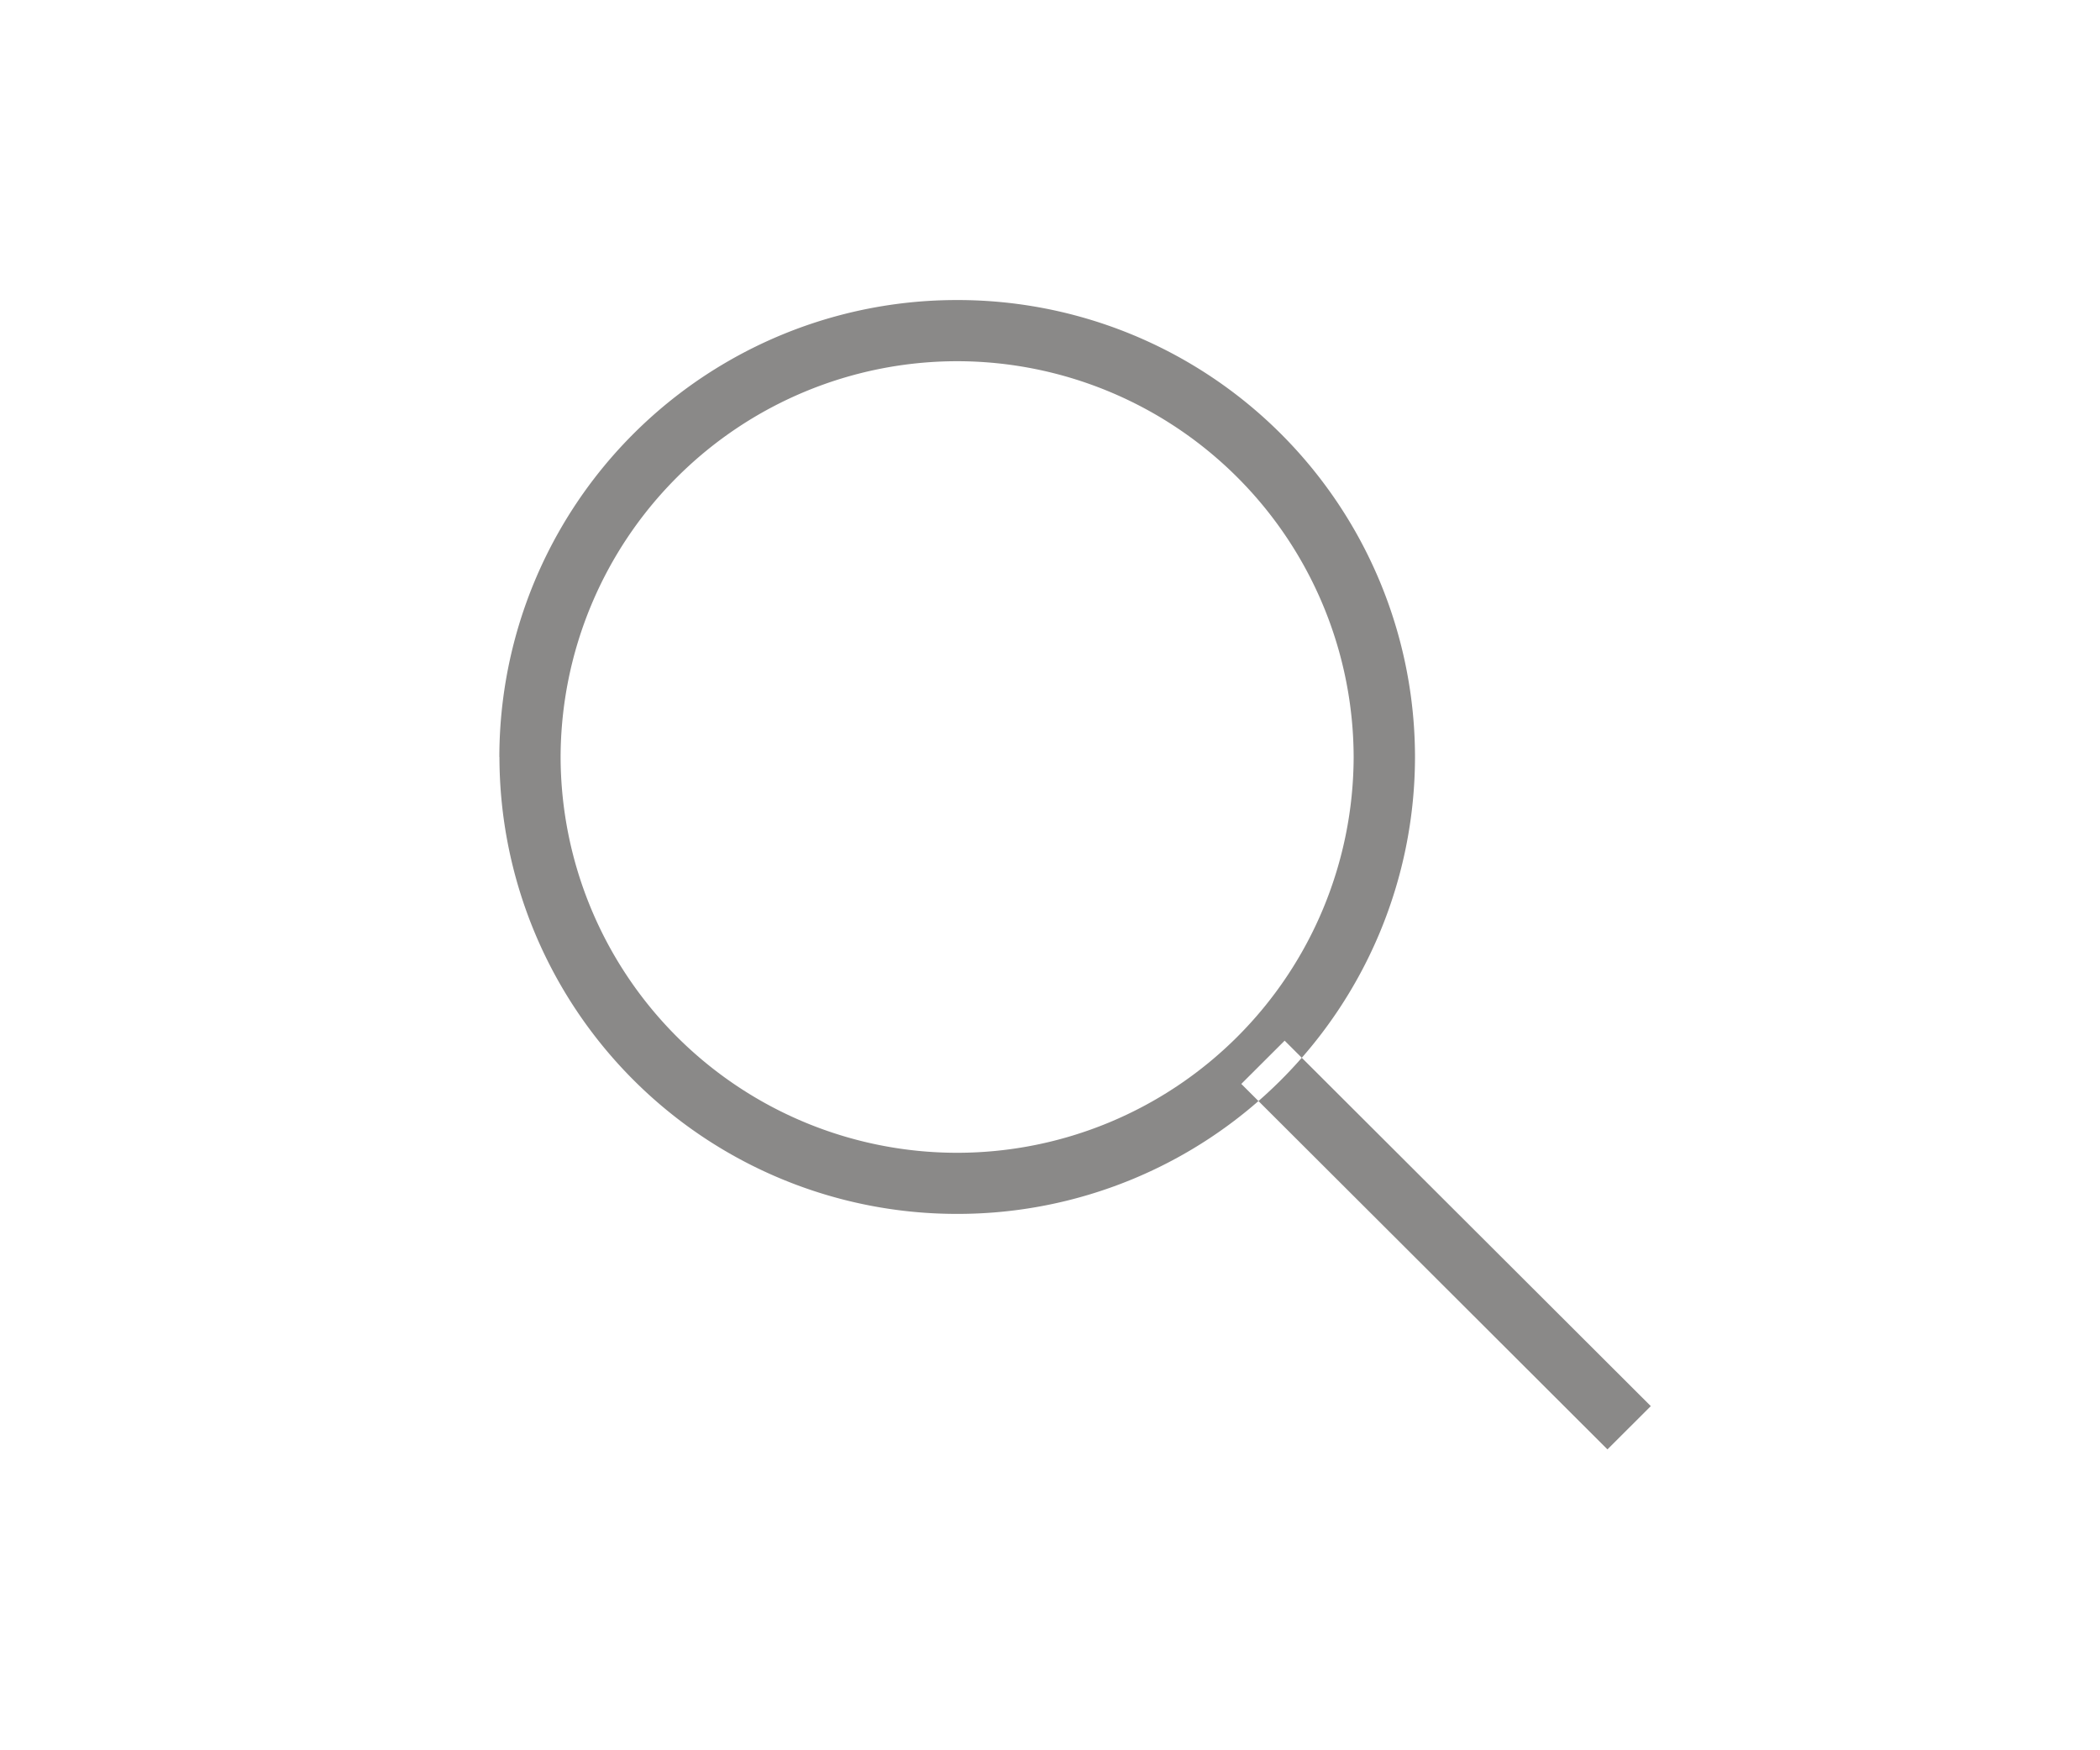 <svg xmlns="http://www.w3.org/2000/svg" width="42" height="35" viewBox="0 0 42 35">
  <defs>
    <style>
      .cls-1 {
        fill: #8a8988;
        fill-rule: evenodd;
      }
    </style>
  </defs>
  <path class="cls-1" d="M9.987,15.138A9.145,9.145,0,0,1,19.143,6h0A9.145,9.145,0,0,1,28.3,15.138h0a9.146,9.146,0,0,1-9.155,9.136h0a9.147,9.147,0,0,1-9.156-9.136h0Zm1.225,0a7.932,7.932,0,0,0,7.931,7.914h0a7.932,7.932,0,0,0,7.93-7.914h0a7.935,7.935,0,0,0-7.93-7.915h0a7.935,7.935,0,0,0-7.931,7.915h0Zm13.614,6.537,0.867-.865,7.323,7.308-0.867.865-7.323-7.308h0Z"/>
</svg>
